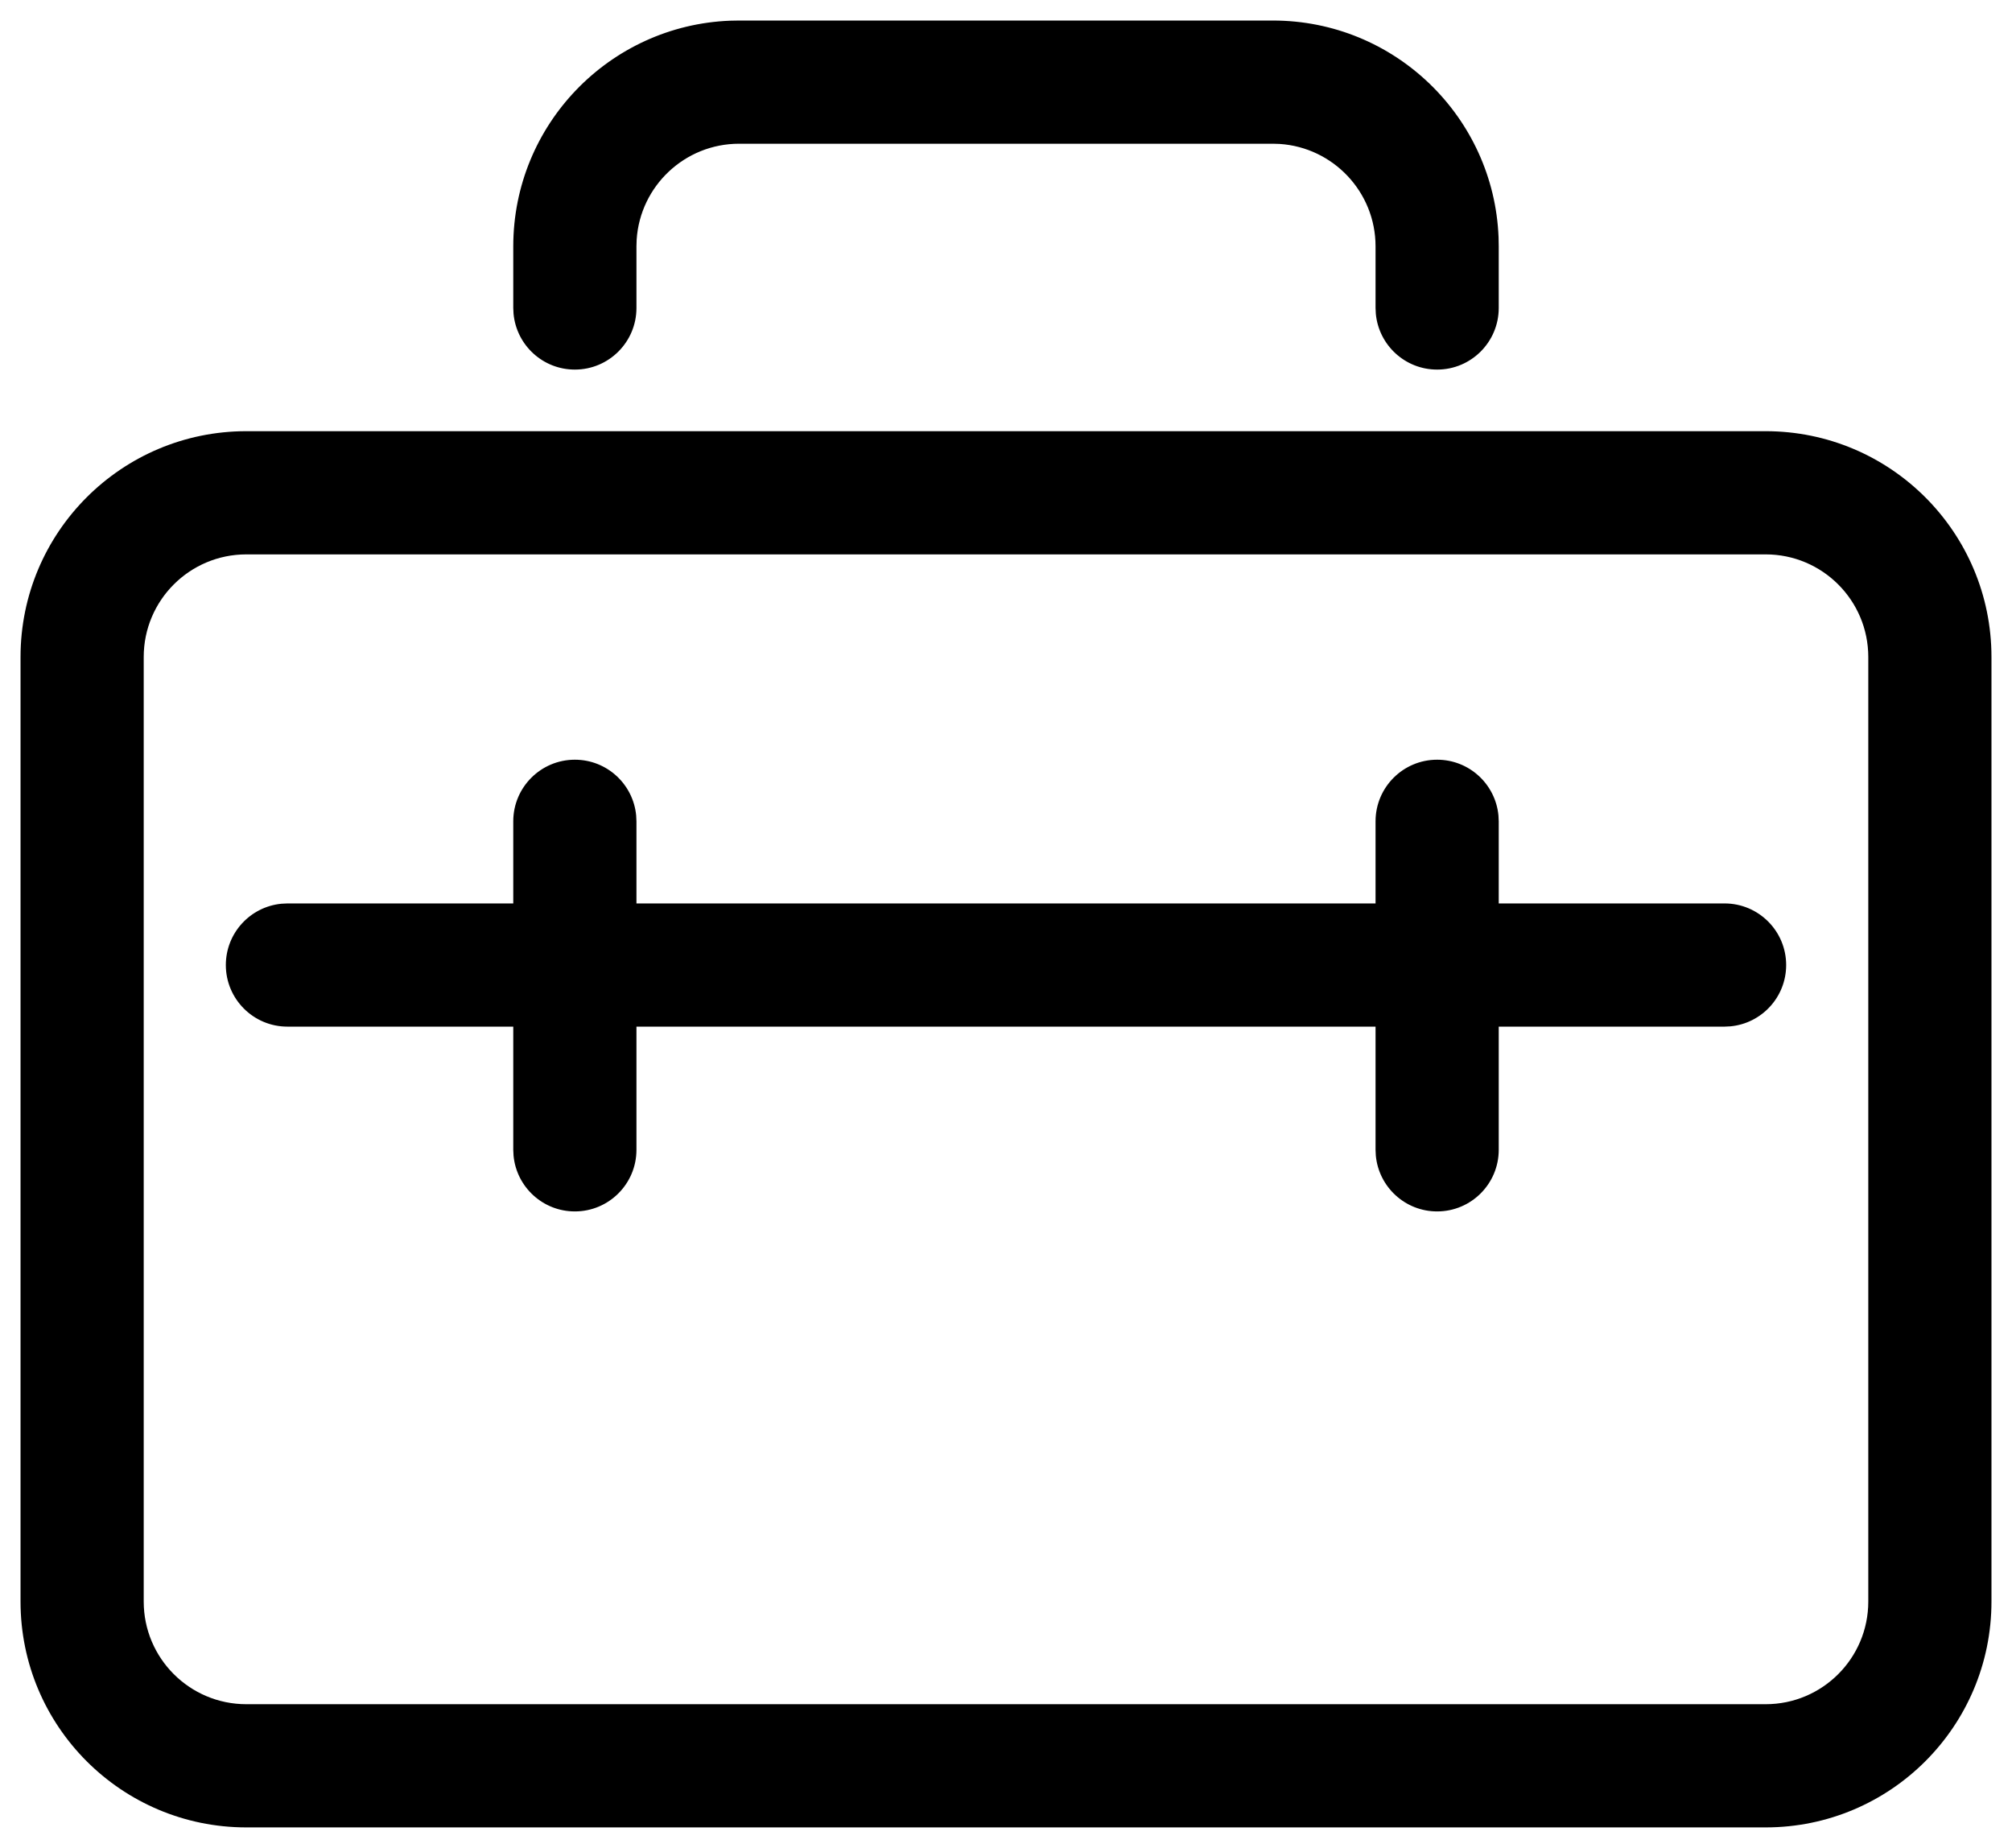 <?xml version="1.0" encoding="UTF-8"?>
<svg width="49px" height="45px" viewBox="0 0 49 45" version="1.1" xmlns="http://www.w3.org/2000/svg" xmlns:xlink="http://www.w3.org/1999/xlink">
    <g id="控件-h5" stroke="none" stroke-width="1">
        <g id="服务类型iconfont" transform="translate(-433, -649)">
            <path d="M476,659.5 C479.038,659.5 481.5,661.962 481.5,665 L481.5,665 L481.5,688 C481.5,691.038 479.038,693.5 476,693.5 L476,693.5 L439,693.5 C435.962,693.5 433.5,691.038 433.5,688 L433.5,688 L433.5,665 C433.5,661.962 435.962,659.5 439,659.5 L439,659.5 Z M476,662.5 L439,662.5 C437.619,662.5 436.5,663.619 436.5,665 L436.5,665 L436.5,688 C436.5,689.381 437.619,690.5 439,690.5 L439,690.5 L476,690.5 C477.381,690.5 478.5,689.381 478.5,688 L478.5,688 L478.5,665 C478.5,663.619 477.381,662.5 476,662.5 L476,662.5 Z M468,667.5 C468.78,667.5 469.42,668.095 469.493,668.856 L469.5,669 L469.5,671 L475,671 C475.828,671 476.5,671.672 476.5,672.5 C476.5,673.28 475.905,673.92 475.144,673.993 L475,674 L469.5,674 L469.5,677 C469.5,677.828 468.828,678.5 468,678.5 C467.22,678.5 466.58,677.905 466.507,677.144 L466.5,677 L466.5,674 L448.5,674 L448.5,677 C448.5,677.828 447.828,678.5 447,678.5 C446.22,678.5 445.58,677.905 445.507,677.144 L445.5,677 L445.5,674 L440,674 C439.172,674 438.5,673.328 438.5,672.5 C438.5,671.72 439.095,671.08 439.856,671.007 L440,671 L445.5,671 L445.5,669 C445.5,668.172 446.172,667.5 447,667.5 C447.78,667.5 448.42,668.095 448.493,668.856 L448.5,669 L448.5,671 L466.5,671 L466.5,669 C466.5,668.172 467.172,667.5 468,667.5 Z M464,649.5 C466.963,649.5 469.38,651.844 469.496,654.779 L469.5,655 L469.5,656.5 C469.5,657.328 468.828,658 468,658 C467.22,658 466.58,657.405 466.507,656.644 L466.5,656.5 L466.5,655 C466.5,653.675 465.468,652.59 464.164,652.505 L464,652.5 L451,652.5 C449.675,652.5 448.59,653.532 448.505,654.836 L448.5,655 L448.5,656.5 C448.5,657.328 447.828,658 447,658 C446.22,658 445.58,657.405 445.507,656.644 L445.5,656.5 L445.5,655 C445.5,652.037 447.844,649.62 450.779,649.504 L451,649.5 L464,649.5 Z" id="形状结合"></path>
        </g>
    </g>
</svg>